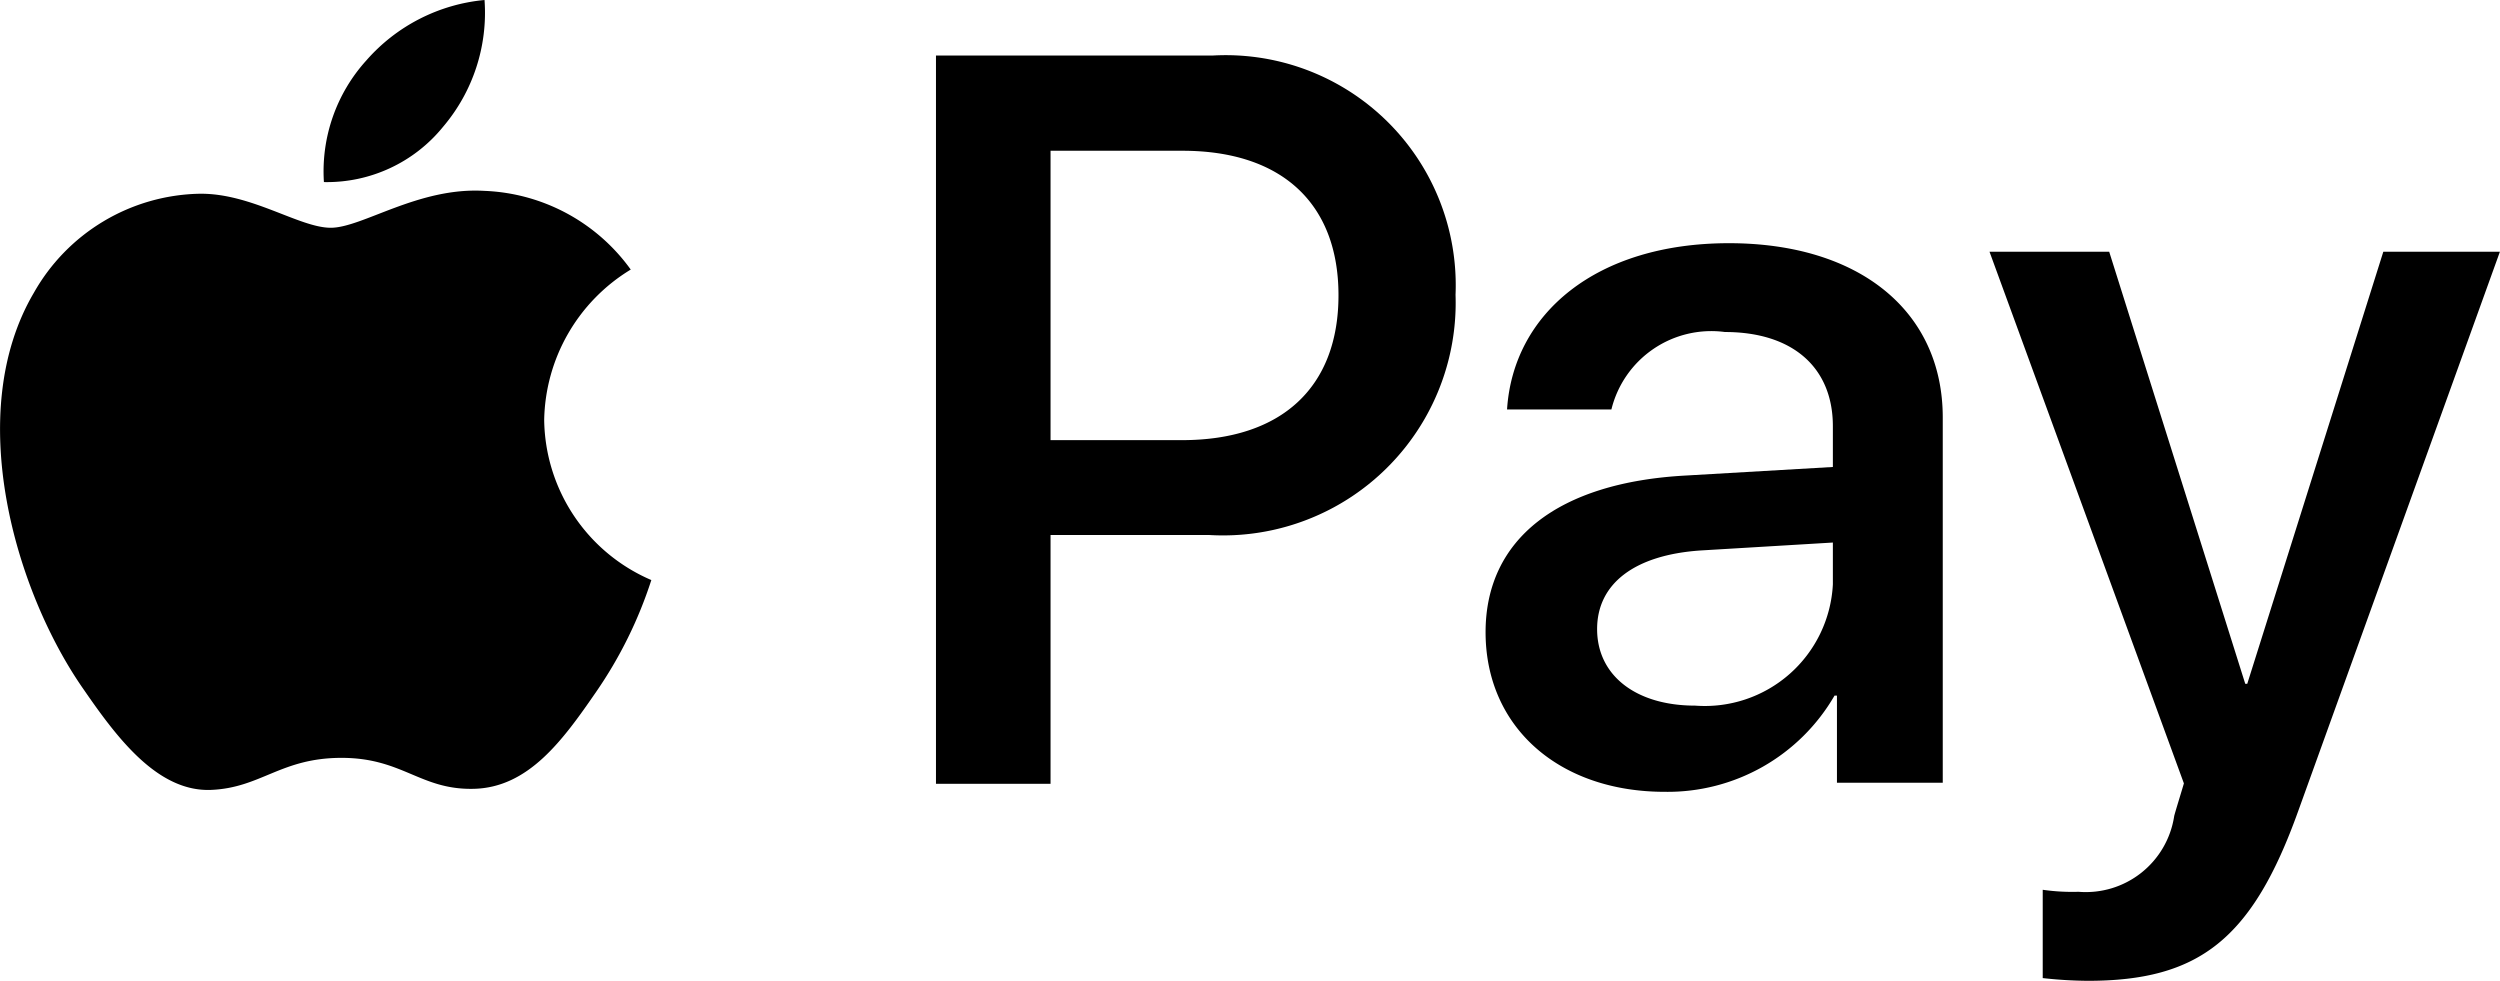 <svg xmlns="http://www.w3.org/2000/svg" width="48.439" height="19" viewBox="0 0 48.439 19">
  <g id="Group" transform="translate(0 0)">
    <g id="Path" transform="translate(0 0)">
      <path id="Path_3" data-name="Path 3" d="M9.812,2.477a3.411,3.411,0,0,0,.8-2.453A3.473,3.473,0,0,0,8.322,1.195,3.2,3.2,0,0,0,7.5,3.552,2.9,2.9,0,0,0,9.812,2.477" transform="translate(-1.224 -0.024)" fill-rule="evenodd"/>
      <path id="Path_4" data-name="Path 4" d="M9.572,4.331c-1.277-.075-2.362.715-2.972.715s-1.544-.677-2.553-.659a3.772,3.772,0,0,0-3.2,1.919C-.526,8.639.484,12.1,1.818,14c.648.94,1.429,1.975,2.457,1.938.972-.038,1.353-.621,2.534-.621s1.524.621,2.553.6c1.067-.019,1.734-.941,2.382-1.882a8.3,8.3,0,0,0,1.067-2.163,3.423,3.423,0,0,1-2.076-3.1,3.48,3.48,0,0,1,1.677-2.916A3.666,3.666,0,0,0,9.572,4.331" transform="translate(-0.191 -0.633)" fill-rule="evenodd"/>
    </g>
    <g id="Group_5" data-name="Group 5" transform="translate(18.135 1.076)">
      <path id="Shape" d="M5.595.41A4.458,4.458,0,0,1,10.3,5.045,4.508,4.508,0,0,1,5.525,9.7H2.453v4.821H.233V.41H5.595ZM2.453,7.862H5c1.933,0,3.032-1.027,3.032-2.807s-1.1-2.8-3.023-2.8H2.453Z" transform="translate(-0.233 -0.41)"/>
      <path id="Shape-2" data-name="Shape" d="M12.639,12.183c0-1.8,1.4-2.9,3.875-3.035l2.854-.166v-.79c0-1.142-.783-1.825-2.091-1.825a1.993,1.993,0,0,0-2.2,1.5H13.055c.119-1.854,1.724-3.221,4.3-3.221,2.527,0,4.142,1.318,4.142,3.377V15.1H19.447V13.412H19.4a3.736,3.736,0,0,1-3.29,1.864C14.066,15.276,12.639,14.027,12.639,12.183Zm6.729-.927v-.81L16.8,10.6c-1.278.088-2,.644-2,1.523,0,.9.753,1.483,1.9,1.483A2.484,2.484,0,0,0,19.368,11.255Z" transform="translate(-1.99 -1.01)"/>
      <path id="Path-2" data-name="Path" d="M25.046,18.937V17.226a4.014,4.014,0,0,0,.694.039A1.732,1.732,0,0,0,27.593,15.8c0-.02.188-.626.188-.636l-3.766-10.3h2.319l2.636,8.371h.039l2.636-8.371h2.259L30,15.69c-.892,2.494-1.922,3.3-4.083,3.3A8.389,8.389,0,0,1,25.046,18.937Z" transform="translate(-3.602 -1.062)" fill-rule="evenodd"/>
    </g>
  </g>
</svg>
